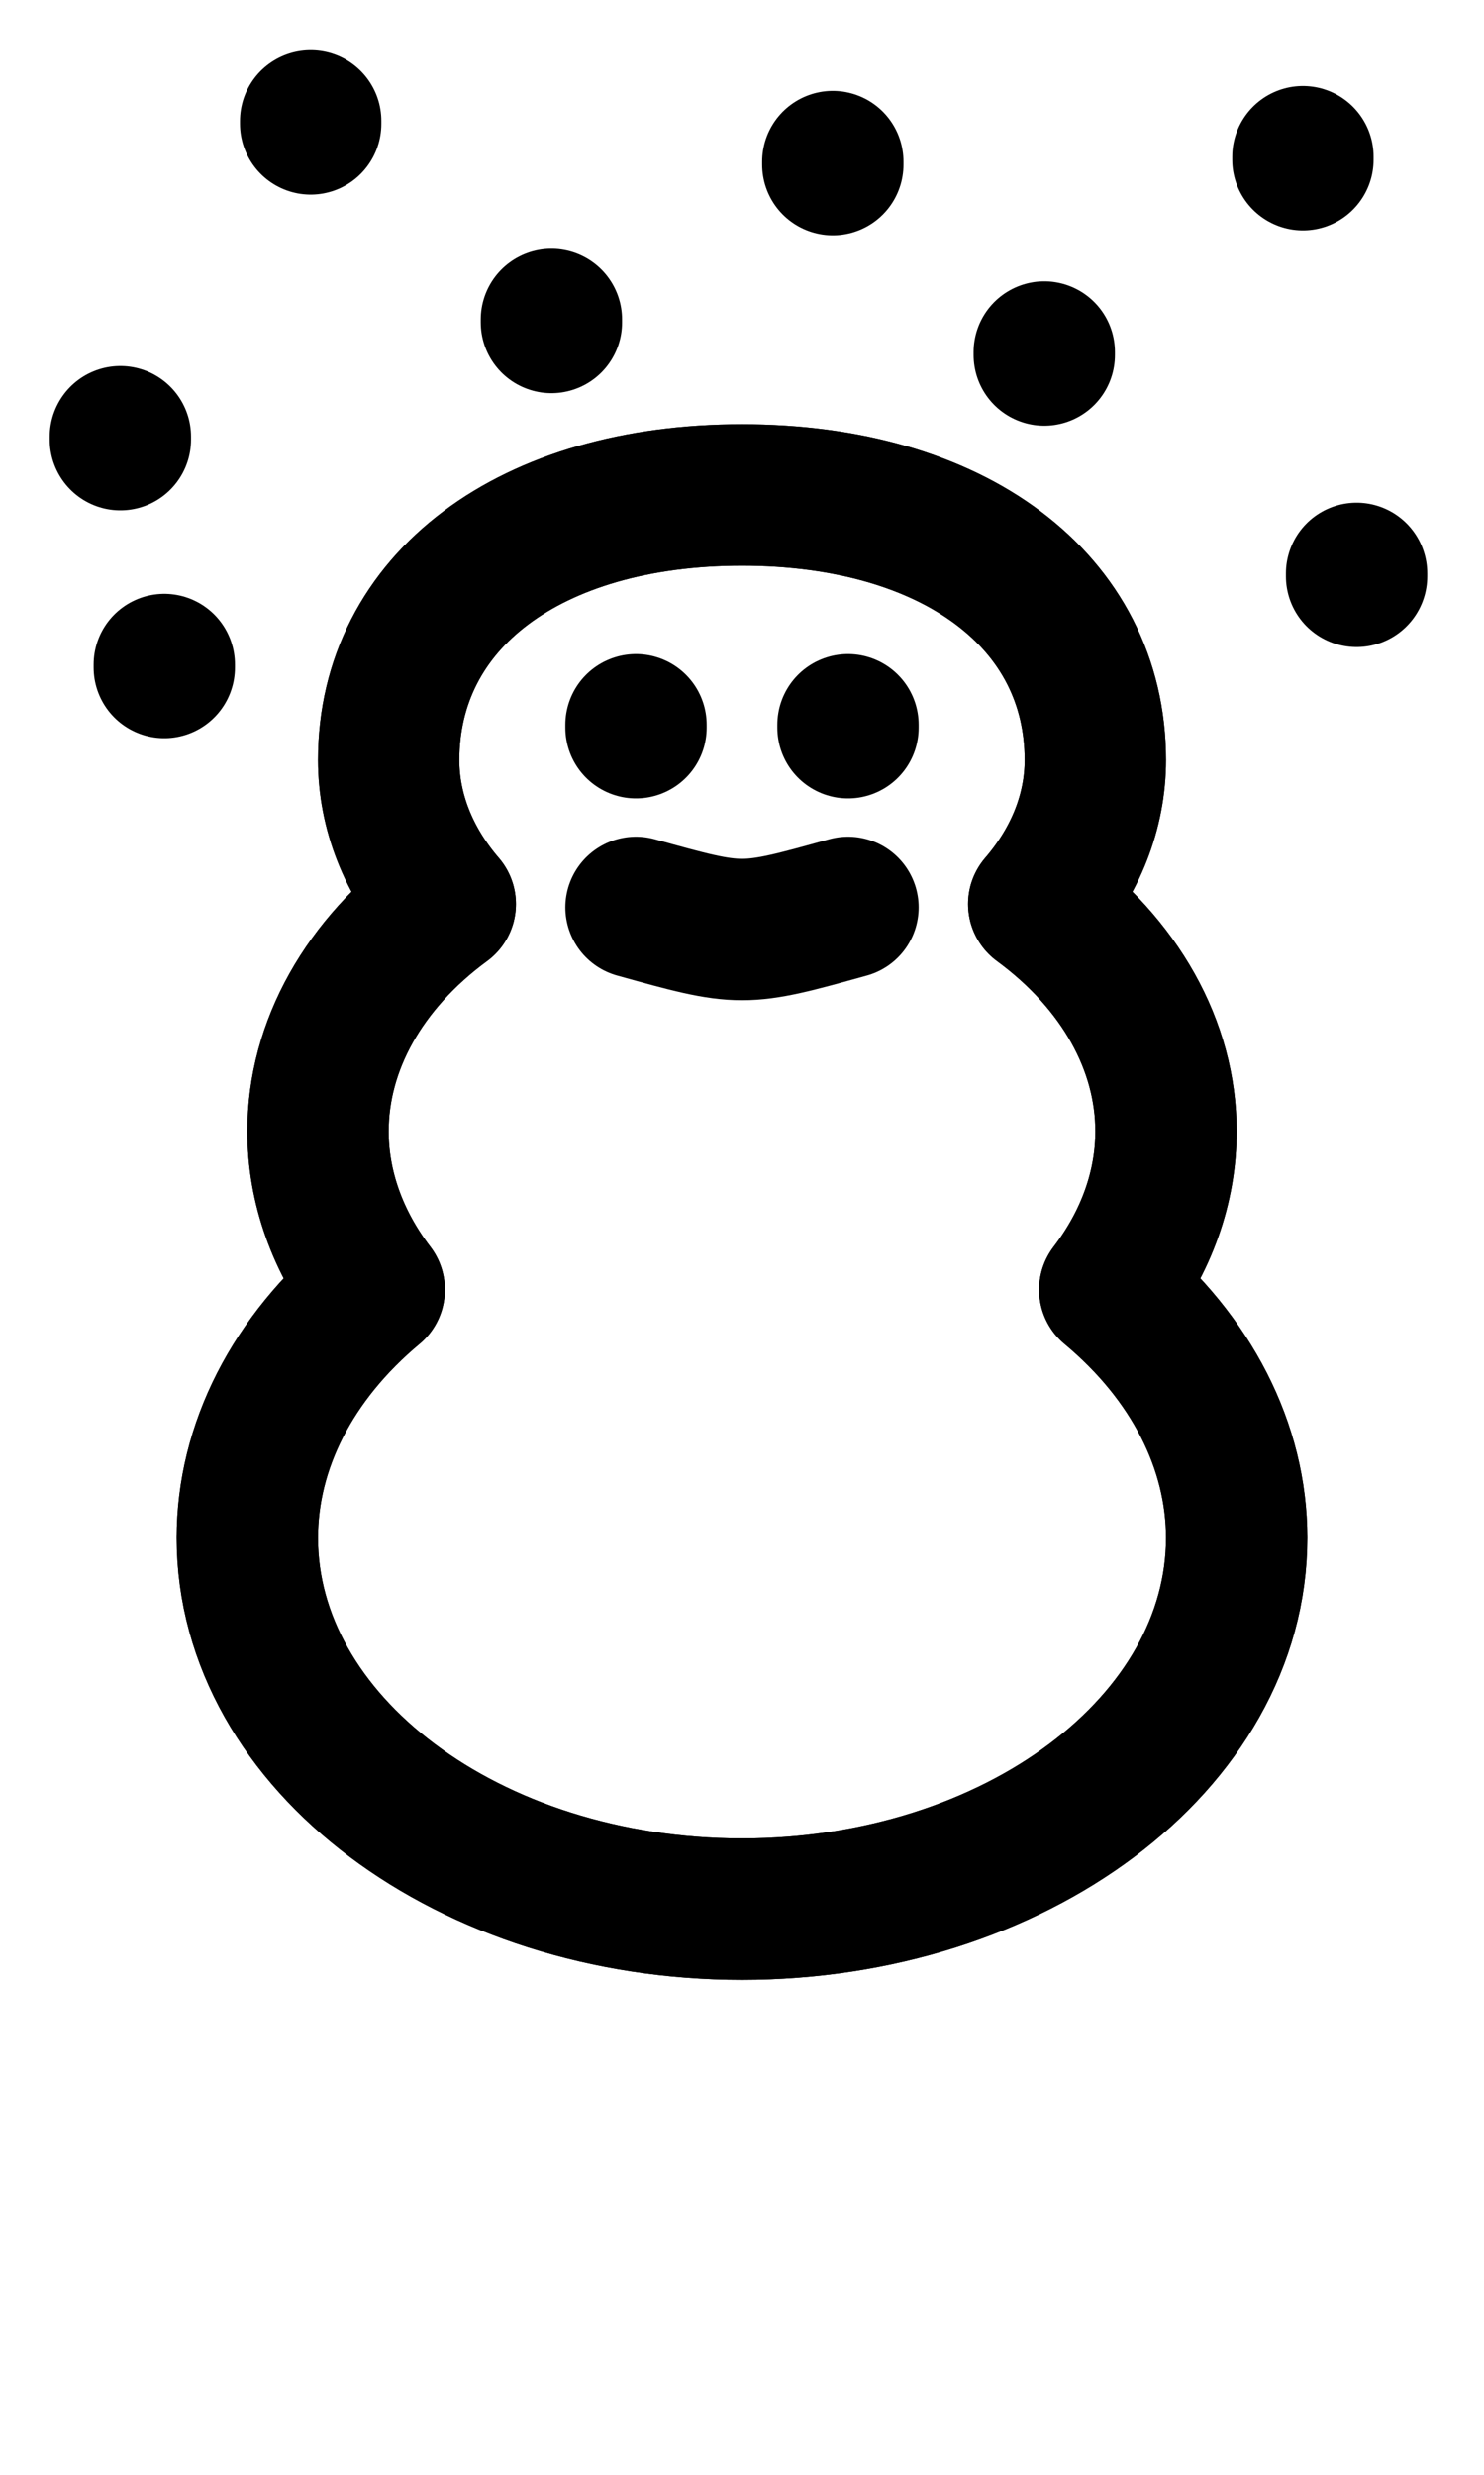 <?xml version="1.0" encoding="UTF-8" standalone="no"?>
<!-- Created with Inkscape (http://www.inkscape.org/) -->

<svg
   width="1008"
   height="1680"
   viewBox="0 0 63 105"
   version="1.1"
   id="svg5"
   xml:space="preserve"
   inkscape:version="1.2.2 (b0a8486541, 2022-12-01)"
   sodipodi:docname="2603-snowman.svg"
   xmlns:inkscape="http://www.inkscape.org/namespaces/inkscape"
   xmlns:sodipodi="http://sodipodi.sourceforge.net/DTD/sodipodi-0.dtd"
   xmlns="http://www.w3.org/2000/svg"
   xmlns:svg="http://www.w3.org/2000/svg">
  <sodipodi:namedview
   id="namedview7"
   pagecolor="#ffffff"
   bordercolor="#666666"
   borderopacity="1.0"
   inkscape:showpageshadow="2"
   inkscape:pageopacity="0.0"
   inkscape:pagecheckerboard="0"
   inkscape:deskcolor="#d1d1d1"
   inkscape:document-units="px"
   showgrid="true"
   inkscape:zoom="0.45254834"
   inkscape:cx="99.436892"
   inkscape:cy="656.28349"
   inkscape:window-width="1908"
   inkscape:window-height="1017"
   inkscape:window-x="2256"
   inkscape:window-y="418"
   inkscape:window-maximized="1"
   inkscape:current-layer="layer1"
   showguides="false"
   inkscape:lockguides="false">
    <inkscape:grid
   type="xygrid"
   id="grid1382"
   spacingx="0.125"
   spacingy="0.125"
   empspacing="12"
   originx="0"
   originy="0"
   units="px"
   visible="true" />
    <sodipodi:guide
   position="0,21"
   orientation="0,1"
   id="guide4"
   inkscape:locked="false"
   inkscape:label="baseline"
   inkscape:color="rgb(0,134,229)" />
    <sodipodi:guide
   position="0,24"
   orientation="0,-1"
   id="guide5"
   inkscape:locked="false" />
    <sodipodi:guide
   position="0,27"
   orientation="0,-1"
   id="guide6"
   inkscape:locked="false" />
    <sodipodi:guide
   position="0,87"
   orientation="0,1"
   id="guide7"
   inkscape:locked="false"
   inkscape:label="capheight"
   inkscape:color="rgb(0,134,229)" />
    <sodipodi:guide
   position="0,84"
   orientation="0,1"
   id="guide8"
   inkscape:locked="false"
   inkscape:label="exaccentcenter"
   inkscape:color="rgb(0,134,229)" />
    <sodipodi:guide
   position="0,81"
   orientation="0,-1"
   id="guide9"
   inkscape:locked="false" />
    <sodipodi:guide
   position="0,68.25"
   orientation="0,1"
   id="guide10"
   inkscape:locked="false"
   inkscape:label="exheight"
   inkscape:color="rgb(0,134,229)" />
    <sodipodi:guide
   position="0,65.25"
   orientation="0,-1"
   id="guide11"
   inkscape:locked="false" />
    <sodipodi:guide
   position="0,62.25"
   orientation="0,-1"
   id="guide12"
   inkscape:locked="false" />
    <sodipodi:guide
   position="0,66.5"
   orientation="0,1"
   id="guide13"
   inkscape:locked="false"
   inkscape:label=""
   inkscape:color="rgb(143,240,164)" />
    <sodipodi:guide
   position="0,22.75"
   orientation="0,1"
   id="guide14"
   inkscape:locked="false"
   inkscape:label=""
   inkscape:color="rgb(143,240,164)" />
    <sodipodi:guide
   position="0,85.25"
   orientation="0,1"
   id="guide1"
   inkscape:locked="false"
   inkscape:label=""
   inkscape:color="rgb(143,240,164)" />
    <sodipodi:guide
   position="0,54"
   orientation="0,1"
   id="guide2"
   inkscape:locked="false"
   inkscape:label="capcenter"
   inkscape:color="rgb(0,0,0)" />
    <sodipodi:guide
   position="31.5,105"
   orientation="1,0"
   id="guide1424"
   inkscape:locked="false" />
    <sodipodi:guide
   position="0,44.625"
   orientation="0,1"
   id="guide1428"
   stroke="#000000"
   color="#000000"
   inkscape:locked="false"
   inkscape:label="excenter/opcenter"
   inkscape:color="rgb(152,106,68)" />
    <sodipodi:guide
   position="0,2.25"
   orientation="0,1"
   id="guide586"
   inkscape:locked="false"
   inkscape:label="descender"
   inkscape:color="rgb(0,134,229)" />
    <sodipodi:guide
   position="0,5.25"
   orientation="0,-1"
   id="guide588"
   inkscape:locked="false" />
    <sodipodi:guide
   position="0,8.25"
   orientation="0,-1"
   id="guide590"
   inkscape:locked="false" />
    <sodipodi:guide
   position="0,4"
   orientation="0,1"
   id="guide592"
   inkscape:locked="false"
   inkscape:label=""
   inkscape:color="rgb(143,240,164)" />
    <sodipodi:guide
   position="0,88.25"
   orientation="0,1"
   id="guide706"
   inkscape:label=""
   inkscape:locked="false"
   inkscape:color="rgb(143,240,164)" />
    <sodipodi:guide
   position="0,82.25"
   orientation="0,1"
   id="guide708"
   inkscape:label=""
   inkscape:locked="false"
   inkscape:color="rgb(143,240,164)" />
    <sodipodi:guide
   position="0,69.5"
   orientation="0,1"
   id="guide710"
   inkscape:label=""
   inkscape:locked="false"
   inkscape:color="rgb(143,240,164)" />
    <sodipodi:guide
   position="0,63.5"
   orientation="0,1"
   id="guide712"
   inkscape:label=""
   inkscape:locked="false"
   inkscape:color="rgb(143,240,164)" />
    <sodipodi:guide
   position="0,25.75"
   orientation="0,1"
   id="guide714"
   inkscape:label=""
   inkscape:locked="false"
   inkscape:color="rgb(143,240,164)" />
    <sodipodi:guide
   position="0,19.75"
   orientation="0,1"
   id="guide716"
   inkscape:label=""
   inkscape:locked="false"
   inkscape:color="rgb(143,240,164)" />
    <sodipodi:guide
   position="0,7"
   orientation="0,1"
   id="guide718"
   inkscape:label=""
   inkscape:locked="false"
   inkscape:color="rgb(143,240,164)" />
    <sodipodi:guide
   position="0,1"
   orientation="0,1"
   id="guide720"
   inkscape:label=""
   inkscape:locked="false"
   inkscape:color="rgb(143,240,164)" />
    <sodipodi:guide
   position="0,97.5"
   orientation="0,1"
   id="guide856"
   inkscape:locked="false"
   inkscape:label="accentcenter"
   inkscape:color="rgb(0,134,229)" />
  </sodipodi:namedview>
  <defs
   id="defs2" />
  <g
   inkscape:groupmode="layer"
   id="layer3"
   inkscape:label="Layer 3"
   style="display:inline;opacity:0.5;stroke-width:3.6;stroke-dasharray:none"
   transform="matrix(0.833,0,0,0.833,-157.976,-173.096)" />
  <g
   inkscape:groupmode="layer"
   id="layer2"
   inkscape:label="Layer 2"
   style="display:inline" />
  <g
   inkscape:label="Layer 1"
   inkscape:groupmode="layer"
   id="layer1"
   style="display:inline"><path
     id="path2643"
     style="fill:none;fill-opacity:1;stroke:#000000;stroke-width:6;stroke-linecap:round;stroke-linejoin:round;stroke-dasharray:none;paint-order:markers fill stroke"
     d="M 15.887,54.718 C 14.323,52.673 13.5,50.357 13.5,48 c 0,-3.628 1.947,-7.104 5.403,-9.642 m 0,0 C 17.335,36.538 16.5,34.417 16.5,32.25 16.5,25.5 22.5,21 31.5,21 c 9,0 15,4.5 15,11.25 0,2.167 -0.834,4.287 -2.403,6.107 m 0,0 C 47.553,40.896 49.5,44.372 49.5,48 v 0 c 0,2.357 -0.823,4.673 -2.387,6.718 m 0,0 C 50.581,57.609 52.5,61.361 52.5,65.25 v 0 c 0,8.698 -9.402,15.75 -21,15.75 -11.598,0 -21,-7.052 -21,-15.75 0,-3.89 1.919,-7.64 5.387,-10.532"
     sodipodi:nodetypes="csccsccccssccssssc" /><path
     style="fill:none;fill-opacity:1;stroke:#000000;stroke-width:6;stroke-linecap:round;stroke-linejoin:round;stroke-dasharray:none;paint-order:markers fill stroke"
     d="m 27,30.75 v 0.125"
     id="path2659"
     sodipodi:nodetypes="cc" /><path
     style="fill:none;fill-opacity:1;stroke:#000000;stroke-width:6;stroke-linecap:round;stroke-linejoin:round;stroke-dasharray:none;paint-order:markers fill stroke"
     d="m 36,30.75 v 0.125"
     id="path2661"
     sodipodi:nodetypes="cc" /><path
     style="fill:none;fill-opacity:1;stroke:#000000;stroke-width:6;stroke-linecap:round;stroke-linejoin:round;stroke-dasharray:none;paint-order:markers fill stroke"
     d="m 27,38.5 c 4.5,1.25 4.5,1.25 9,0"
     id="path2665"
     sodipodi:nodetypes="cc" /><path
     style="fill:none;fill-opacity:1;stroke:#000000;stroke-width:6;stroke-linecap:round;stroke-linejoin:round;stroke-dasharray:none;paint-order:markers fill stroke"
     d="m 5.11,18.528 v 0.125"
     id="path2667"
     sodipodi:nodetypes="cc" /><path
     style="fill:none;fill-opacity:1;stroke:#000000;stroke-width:6;stroke-linecap:round;stroke-linejoin:round;stroke-dasharray:none;paint-order:markers fill stroke"
     d="m 13.189,5.131 v 0.125"
     id="path2669"
     sodipodi:nodetypes="cc" /><path
     style="fill:none;fill-opacity:1;stroke:#000000;stroke-width:6;stroke-linecap:round;stroke-linejoin:round;stroke-dasharray:none;paint-order:markers fill stroke"
     d="m 44.332,14.937 v 0.125"
     id="path2671"
     sodipodi:nodetypes="cc" /><path
     style="fill:none;fill-opacity:1;stroke:#000000;stroke-width:6;stroke-linecap:round;stroke-linejoin:round;stroke-dasharray:none;paint-order:markers fill stroke"
     d="m 35.355,6.858 v 0.125"
     id="path2673"
     sodipodi:nodetypes="cc" /><path
     style="fill:none;fill-opacity:1;stroke:#000000;stroke-width:6;stroke-linecap:round;stroke-linejoin:round;stroke-dasharray:none;paint-order:markers fill stroke"
     d="m 23.409,13.556 v 0.125"
     id="path2675"
     sodipodi:nodetypes="cc" /><path
     style="fill:none;fill-opacity:1;stroke:#000000;stroke-width:6;stroke-linecap:round;stroke-linejoin:round;stroke-dasharray:none;paint-order:markers fill stroke"
     d="m 55.312,6.65 v 0.125"
     id="path2677"
     sodipodi:nodetypes="cc" /><path
     style="fill:none;fill-opacity:1;stroke:#000000;stroke-width:6;stroke-linecap:round;stroke-linejoin:round;stroke-dasharray:none;paint-order:markers fill stroke"
     d="m 57.591,24.328 v 0.125"
     id="path2679"
     sodipodi:nodetypes="cc" /><path
     style="fill:none;fill-opacity:1;stroke:#000000;stroke-width:6;stroke-linecap:round;stroke-linejoin:round;stroke-dasharray:none;paint-order:markers fill stroke"
     d="m 6.975,28.195 v 0.125"
     id="path2681"
     sodipodi:nodetypes="cc" /><path
     id="path2995"
     style="fill:none;fill-opacity:1;stroke:#000000;stroke-width:6;stroke-linecap:round;stroke-linejoin:round;stroke-dasharray:none;paint-order:markers fill stroke"
     d="M 15.887,54.718 C 14.323,52.673 13.5,50.357 13.5,48 c 0,-3.628 1.947,-7.104 5.403,-9.642 m 0,0 C 17.335,36.538 16.5,34.417 16.5,32.25 16.5,25.5 22.5,21 31.5,21 c 9,0 15,4.5 15,11.25 0,2.167 -0.834,4.287 -2.403,6.107 m 0,0 C 47.553,40.896 49.5,44.372 49.5,48 v 0 c 0,2.357 -0.823,4.673 -2.387,6.718 m 0,0 C 50.581,57.609 52.5,61.361 52.5,65.25 v 0 c 0,8.698 -9.402,15.75 -21,15.75 -11.598,0 -21,-7.052 -21,-15.75 0,-3.89 1.919,-7.64 5.387,-10.532"
     sodipodi:nodetypes="csccsccccssccssssc" /></g>
</svg>
